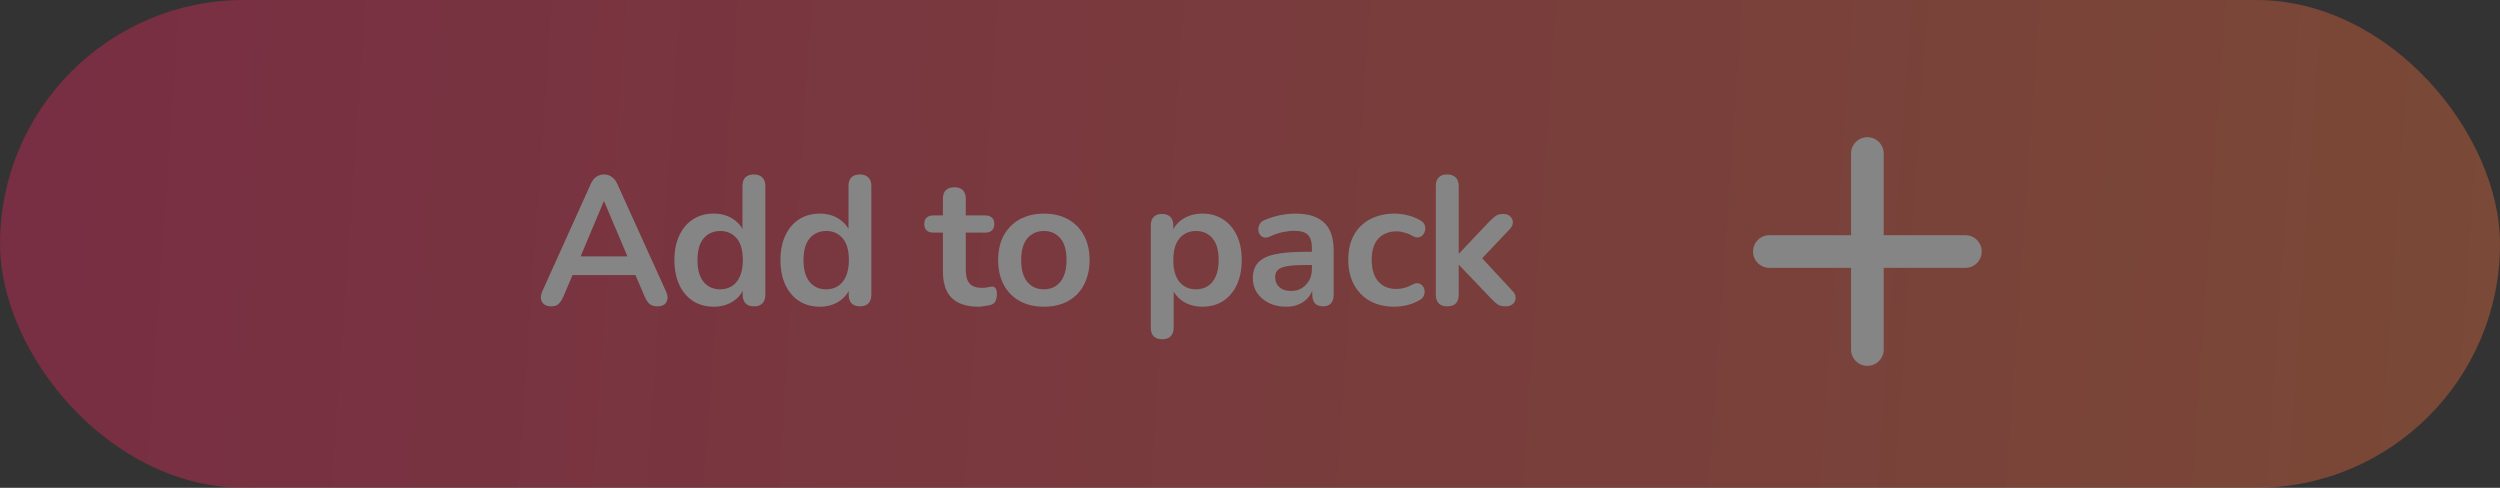 <svg width="164" height="32" viewBox="0 0 164 32" fill="none" xmlns="http://www.w3.org/2000/svg">
<rect x="0" y="0" width="164" height="32" fill="#333333" stroke="none"/>
<g opacity="0.4">
<rect width="164" height="32" rx="16" fill="url(#paint0_linear_389_1843)"/>
<path d="M36.163 20.096C35.971 20.096 35.815 20.052 35.695 19.964C35.583 19.876 35.515 19.76 35.491 19.616C35.467 19.464 35.495 19.296 35.575 19.112L38.743 12.092C38.847 11.86 38.971 11.696 39.115 11.6C39.267 11.496 39.439 11.444 39.631 11.444C39.815 11.444 39.979 11.496 40.123 11.6C40.275 11.696 40.403 11.86 40.507 12.092L43.687 19.112C43.775 19.296 43.807 19.464 43.783 19.616C43.759 19.768 43.691 19.888 43.579 19.976C43.467 20.056 43.319 20.096 43.135 20.096C42.911 20.096 42.735 20.044 42.607 19.94C42.487 19.828 42.379 19.66 42.283 19.436L41.503 17.624L42.151 18.044H37.087L37.735 17.624L36.967 19.436C36.863 19.668 36.755 19.836 36.643 19.94C36.531 20.044 36.371 20.096 36.163 20.096ZM39.607 13.208L37.927 17.204L37.615 16.82H41.623L41.323 17.204L39.631 13.208H39.607ZM46.822 20.12C46.31 20.12 45.858 19.996 45.466 19.748C45.082 19.5 44.782 19.148 44.566 18.692C44.35 18.228 44.242 17.684 44.242 17.06C44.242 16.428 44.35 15.888 44.566 15.44C44.782 14.984 45.082 14.632 45.466 14.384C45.858 14.136 46.31 14.012 46.822 14.012C47.31 14.012 47.734 14.132 48.094 14.372C48.462 14.612 48.71 14.928 48.838 15.32H48.706V12.2C48.706 11.952 48.77 11.764 48.898 11.636C49.026 11.508 49.21 11.444 49.45 11.444C49.69 11.444 49.874 11.508 50.002 11.636C50.138 11.764 50.206 11.952 50.206 12.2V19.328C50.206 19.576 50.142 19.768 50.014 19.904C49.886 20.032 49.702 20.096 49.462 20.096C49.222 20.096 49.038 20.032 48.91 19.904C48.782 19.768 48.718 19.576 48.718 19.328V18.392L48.85 18.752C48.73 19.168 48.486 19.5 48.118 19.748C47.75 19.996 47.318 20.12 46.822 20.12ZM47.242 18.98C47.538 18.98 47.798 18.908 48.022 18.764C48.246 18.62 48.418 18.408 48.538 18.128C48.666 17.84 48.73 17.484 48.73 17.06C48.73 16.42 48.594 15.944 48.322 15.632C48.05 15.312 47.69 15.152 47.242 15.152C46.946 15.152 46.686 15.224 46.462 15.368C46.238 15.504 46.062 15.716 45.934 16.004C45.814 16.284 45.754 16.636 45.754 17.06C45.754 17.692 45.89 18.172 46.162 18.5C46.434 18.82 46.794 18.98 47.242 18.98ZM53.778 20.12C53.266 20.12 52.813 19.996 52.422 19.748C52.038 19.5 51.737 19.148 51.522 18.692C51.306 18.228 51.197 17.684 51.197 17.06C51.197 16.428 51.306 15.888 51.522 15.44C51.737 14.984 52.038 14.632 52.422 14.384C52.813 14.136 53.266 14.012 53.778 14.012C54.266 14.012 54.69 14.132 55.05 14.372C55.417 14.612 55.666 14.928 55.794 15.32H55.661V12.2C55.661 11.952 55.725 11.764 55.853 11.636C55.981 11.508 56.166 11.444 56.406 11.444C56.645 11.444 56.83 11.508 56.958 11.636C57.093 11.764 57.161 11.952 57.161 12.2V19.328C57.161 19.576 57.097 19.768 56.969 19.904C56.842 20.032 56.657 20.096 56.417 20.096C56.178 20.096 55.993 20.032 55.865 19.904C55.737 19.768 55.673 19.576 55.673 19.328V18.392L55.806 18.752C55.685 19.168 55.441 19.5 55.074 19.748C54.706 19.996 54.273 20.12 53.778 20.12ZM54.197 18.98C54.493 18.98 54.754 18.908 54.977 18.764C55.202 18.62 55.373 18.408 55.493 18.128C55.621 17.84 55.685 17.484 55.685 17.06C55.685 16.42 55.55 15.944 55.278 15.632C55.005 15.312 54.645 15.152 54.197 15.152C53.901 15.152 53.642 15.224 53.417 15.368C53.194 15.504 53.017 15.716 52.889 16.004C52.77 16.284 52.709 16.636 52.709 17.06C52.709 17.692 52.846 18.172 53.117 18.5C53.389 18.82 53.749 18.98 54.197 18.98ZM64.183 20.12C63.663 20.12 63.227 20.032 62.875 19.856C62.531 19.68 62.275 19.424 62.107 19.088C61.939 18.744 61.855 18.32 61.855 17.816V15.26H61.231C61.039 15.26 60.891 15.212 60.787 15.116C60.683 15.012 60.631 14.872 60.631 14.696C60.631 14.512 60.683 14.372 60.787 14.276C60.891 14.18 61.039 14.132 61.231 14.132H61.855V13.04C61.855 12.792 61.919 12.604 62.047 12.476C62.183 12.348 62.371 12.284 62.611 12.284C62.851 12.284 63.035 12.348 63.163 12.476C63.291 12.604 63.355 12.792 63.355 13.04V14.132H64.627C64.819 14.132 64.967 14.18 65.071 14.276C65.175 14.372 65.227 14.512 65.227 14.696C65.227 14.872 65.175 15.012 65.071 15.116C64.967 15.212 64.819 15.26 64.627 15.26H63.355V17.732C63.355 18.116 63.439 18.404 63.607 18.596C63.775 18.788 64.047 18.884 64.423 18.884C64.559 18.884 64.679 18.872 64.783 18.848C64.887 18.824 64.979 18.808 65.059 18.8C65.155 18.792 65.235 18.824 65.299 18.896C65.363 18.96 65.395 19.096 65.395 19.304C65.395 19.464 65.367 19.608 65.311 19.736C65.263 19.856 65.171 19.94 65.035 19.988C64.931 20.02 64.795 20.048 64.627 20.072C64.459 20.104 64.311 20.12 64.183 20.12ZM68.478 20.12C67.87 20.12 67.341 19.996 66.894 19.748C66.445 19.5 66.097 19.148 65.85 18.692C65.602 18.228 65.478 17.684 65.478 17.06C65.478 16.588 65.546 16.168 65.681 15.8C65.826 15.424 66.029 15.104 66.293 14.84C66.558 14.568 66.874 14.364 67.242 14.228C67.609 14.084 68.022 14.012 68.478 14.012C69.085 14.012 69.614 14.136 70.061 14.384C70.51 14.632 70.858 14.984 71.106 15.44C71.353 15.896 71.478 16.436 71.478 17.06C71.478 17.532 71.406 17.956 71.261 18.332C71.126 18.708 70.925 19.032 70.662 19.304C70.397 19.568 70.082 19.772 69.713 19.916C69.346 20.052 68.933 20.12 68.478 20.12ZM68.478 18.98C68.773 18.98 69.034 18.908 69.257 18.764C69.481 18.62 69.653 18.408 69.773 18.128C69.901 17.84 69.966 17.484 69.966 17.06C69.966 16.42 69.829 15.944 69.558 15.632C69.285 15.312 68.925 15.152 68.478 15.152C68.181 15.152 67.921 15.224 67.698 15.368C67.474 15.504 67.297 15.716 67.169 16.004C67.049 16.284 66.99 16.636 66.99 17.06C66.99 17.692 67.126 18.172 67.397 18.5C67.669 18.82 68.029 18.98 68.478 18.98ZM76.237 22.256C75.997 22.256 75.813 22.192 75.685 22.064C75.557 21.936 75.493 21.748 75.493 21.5V14.792C75.493 14.544 75.557 14.356 75.685 14.228C75.813 14.1 75.993 14.036 76.225 14.036C76.465 14.036 76.649 14.1 76.777 14.228C76.905 14.356 76.969 14.544 76.969 14.792V15.728L76.837 15.368C76.957 14.96 77.201 14.632 77.569 14.384C77.945 14.136 78.381 14.012 78.877 14.012C79.389 14.012 79.837 14.136 80.221 14.384C80.613 14.632 80.917 14.984 81.133 15.44C81.349 15.888 81.457 16.428 81.457 17.06C81.457 17.684 81.349 18.228 81.133 18.692C80.917 19.148 80.617 19.5 80.233 19.748C79.849 19.996 79.397 20.12 78.877 20.12C78.389 20.12 77.961 20 77.593 19.76C77.225 19.512 76.977 19.192 76.849 18.8H76.993V21.5C76.993 21.748 76.925 21.936 76.789 22.064C76.661 22.192 76.477 22.256 76.237 22.256ZM78.457 18.98C78.753 18.98 79.013 18.908 79.237 18.764C79.461 18.62 79.633 18.408 79.753 18.128C79.881 17.84 79.945 17.484 79.945 17.06C79.945 16.42 79.809 15.944 79.537 15.632C79.265 15.312 78.905 15.152 78.457 15.152C78.161 15.152 77.901 15.224 77.677 15.368C77.453 15.504 77.277 15.716 77.149 16.004C77.029 16.284 76.969 16.636 76.969 17.06C76.969 17.692 77.105 18.172 77.377 18.5C77.649 18.82 78.009 18.98 78.457 18.98ZM84.381 20.12C83.957 20.12 83.577 20.04 83.241 19.88C82.913 19.712 82.653 19.488 82.461 19.208C82.277 18.928 82.185 18.612 82.185 18.26C82.185 17.828 82.297 17.488 82.521 17.24C82.745 16.984 83.109 16.8 83.613 16.688C84.117 16.576 84.793 16.52 85.641 16.52H86.241V17.384H85.653C85.157 17.384 84.761 17.408 84.465 17.456C84.169 17.504 83.957 17.588 83.829 17.708C83.709 17.82 83.649 17.98 83.649 18.188C83.649 18.452 83.741 18.668 83.925 18.836C84.109 19.004 84.365 19.088 84.693 19.088C84.957 19.088 85.189 19.028 85.389 18.908C85.597 18.78 85.761 18.608 85.881 18.392C86.001 18.176 86.061 17.928 86.061 17.648V16.268C86.061 15.868 85.973 15.58 85.797 15.404C85.621 15.228 85.325 15.14 84.909 15.14C84.677 15.14 84.425 15.168 84.153 15.224C83.889 15.28 83.609 15.376 83.313 15.512C83.161 15.584 83.025 15.604 82.905 15.572C82.793 15.54 82.705 15.476 82.641 15.38C82.577 15.276 82.545 15.164 82.545 15.044C82.545 14.924 82.577 14.808 82.641 14.696C82.705 14.576 82.813 14.488 82.965 14.432C83.333 14.28 83.685 14.172 84.021 14.108C84.365 14.044 84.677 14.012 84.957 14.012C85.533 14.012 86.005 14.1 86.373 14.276C86.749 14.452 87.029 14.72 87.213 15.08C87.397 15.432 87.489 15.888 87.489 16.448V19.328C87.489 19.576 87.429 19.768 87.309 19.904C87.189 20.032 87.017 20.096 86.793 20.096C86.569 20.096 86.393 20.032 86.265 19.904C86.145 19.768 86.085 19.576 86.085 19.328V18.752H86.181C86.125 19.032 86.013 19.276 85.845 19.484C85.685 19.684 85.481 19.84 85.233 19.952C84.985 20.064 84.701 20.12 84.381 20.12ZM91.483 20.12C90.867 20.12 90.331 19.996 89.875 19.748C89.419 19.492 89.067 19.132 88.819 18.668C88.571 18.204 88.447 17.66 88.447 17.036C88.447 16.564 88.515 16.144 88.651 15.776C88.795 15.4 88.999 15.084 89.263 14.828C89.527 14.564 89.847 14.364 90.223 14.228C90.599 14.084 91.019 14.012 91.483 14.012C91.747 14.012 92.031 14.048 92.335 14.12C92.647 14.192 92.939 14.312 93.211 14.48C93.339 14.56 93.423 14.656 93.463 14.768C93.503 14.88 93.511 14.996 93.487 15.116C93.463 15.228 93.411 15.328 93.331 15.416C93.259 15.496 93.167 15.548 93.055 15.572C92.943 15.588 92.819 15.56 92.683 15.488C92.507 15.384 92.327 15.308 92.143 15.26C91.959 15.204 91.783 15.176 91.615 15.176C91.351 15.176 91.119 15.22 90.919 15.308C90.719 15.388 90.547 15.508 90.403 15.668C90.267 15.82 90.163 16.012 90.091 16.244C90.019 16.476 89.983 16.744 89.983 17.048C89.983 17.64 90.123 18.108 90.403 18.452C90.691 18.788 91.095 18.956 91.615 18.956C91.783 18.956 91.955 18.932 92.131 18.884C92.315 18.836 92.499 18.76 92.683 18.656C92.819 18.584 92.939 18.56 93.043 18.584C93.155 18.608 93.247 18.664 93.319 18.752C93.391 18.832 93.435 18.932 93.451 19.052C93.467 19.164 93.451 19.276 93.403 19.388C93.363 19.5 93.283 19.592 93.163 19.664C92.899 19.824 92.619 19.94 92.323 20.012C92.027 20.084 91.747 20.12 91.483 20.12ZM94.935 20.096C94.695 20.096 94.511 20.032 94.383 19.904C94.255 19.768 94.191 19.576 94.191 19.328V12.2C94.191 11.952 94.255 11.764 94.383 11.636C94.511 11.508 94.695 11.444 94.935 11.444C95.175 11.444 95.359 11.508 95.487 11.636C95.623 11.764 95.691 11.952 95.691 12.2V16.628H95.715L97.695 14.54C97.855 14.38 97.995 14.256 98.115 14.168C98.235 14.08 98.399 14.036 98.607 14.036C98.815 14.036 98.971 14.092 99.075 14.204C99.187 14.308 99.243 14.436 99.243 14.588C99.243 14.74 99.171 14.892 99.027 15.044L96.939 17.252V16.628L99.231 19.1C99.375 19.252 99.439 19.408 99.423 19.568C99.415 19.72 99.351 19.848 99.231 19.952C99.111 20.048 98.959 20.096 98.775 20.096C98.551 20.096 98.371 20.052 98.235 19.964C98.107 19.876 97.963 19.744 97.803 19.568L95.715 17.384H95.691V19.328C95.691 19.84 95.439 20.096 94.935 20.096Z" fill="white"/>
<path d="M128.929 17.571H123.571V22.929C123.571 23.213 123.459 23.485 123.258 23.686C123.057 23.887 122.784 24 122.5 24C122.216 24 121.943 23.887 121.742 23.686C121.541 23.485 121.429 23.213 121.429 22.929V17.571H116.071C115.787 17.571 115.515 17.459 115.314 17.258C115.113 17.057 115 16.784 115 16.5C115 16.216 115.113 15.943 115.314 15.742C115.515 15.541 115.787 15.429 116.071 15.429H121.429V10.071C121.429 9.787 121.541 9.515 121.742 9.314C121.943 9.113 122.216 9 122.5 9C122.784 9 123.057 9.113 123.258 9.314C123.459 9.515 123.571 9.787 123.571 10.071V15.429H128.929C129.213 15.429 129.485 15.541 129.686 15.742C129.887 15.943 130 16.216 130 16.5C130 16.784 129.887 17.057 129.686 17.258C129.485 17.459 129.213 17.571 128.929 17.571Z" fill="white"/>
</g>
<defs>
<linearGradient id="paint0_linear_389_1843" x1="-6.919" y1="6" x2="175.231" y2="18.655" gradientUnits="userSpaceOnUse">
<stop stop-color="#DE225B"/>
<stop offset="1" stop-color="#E46D39"/>
</linearGradient>
</defs>
</svg>
